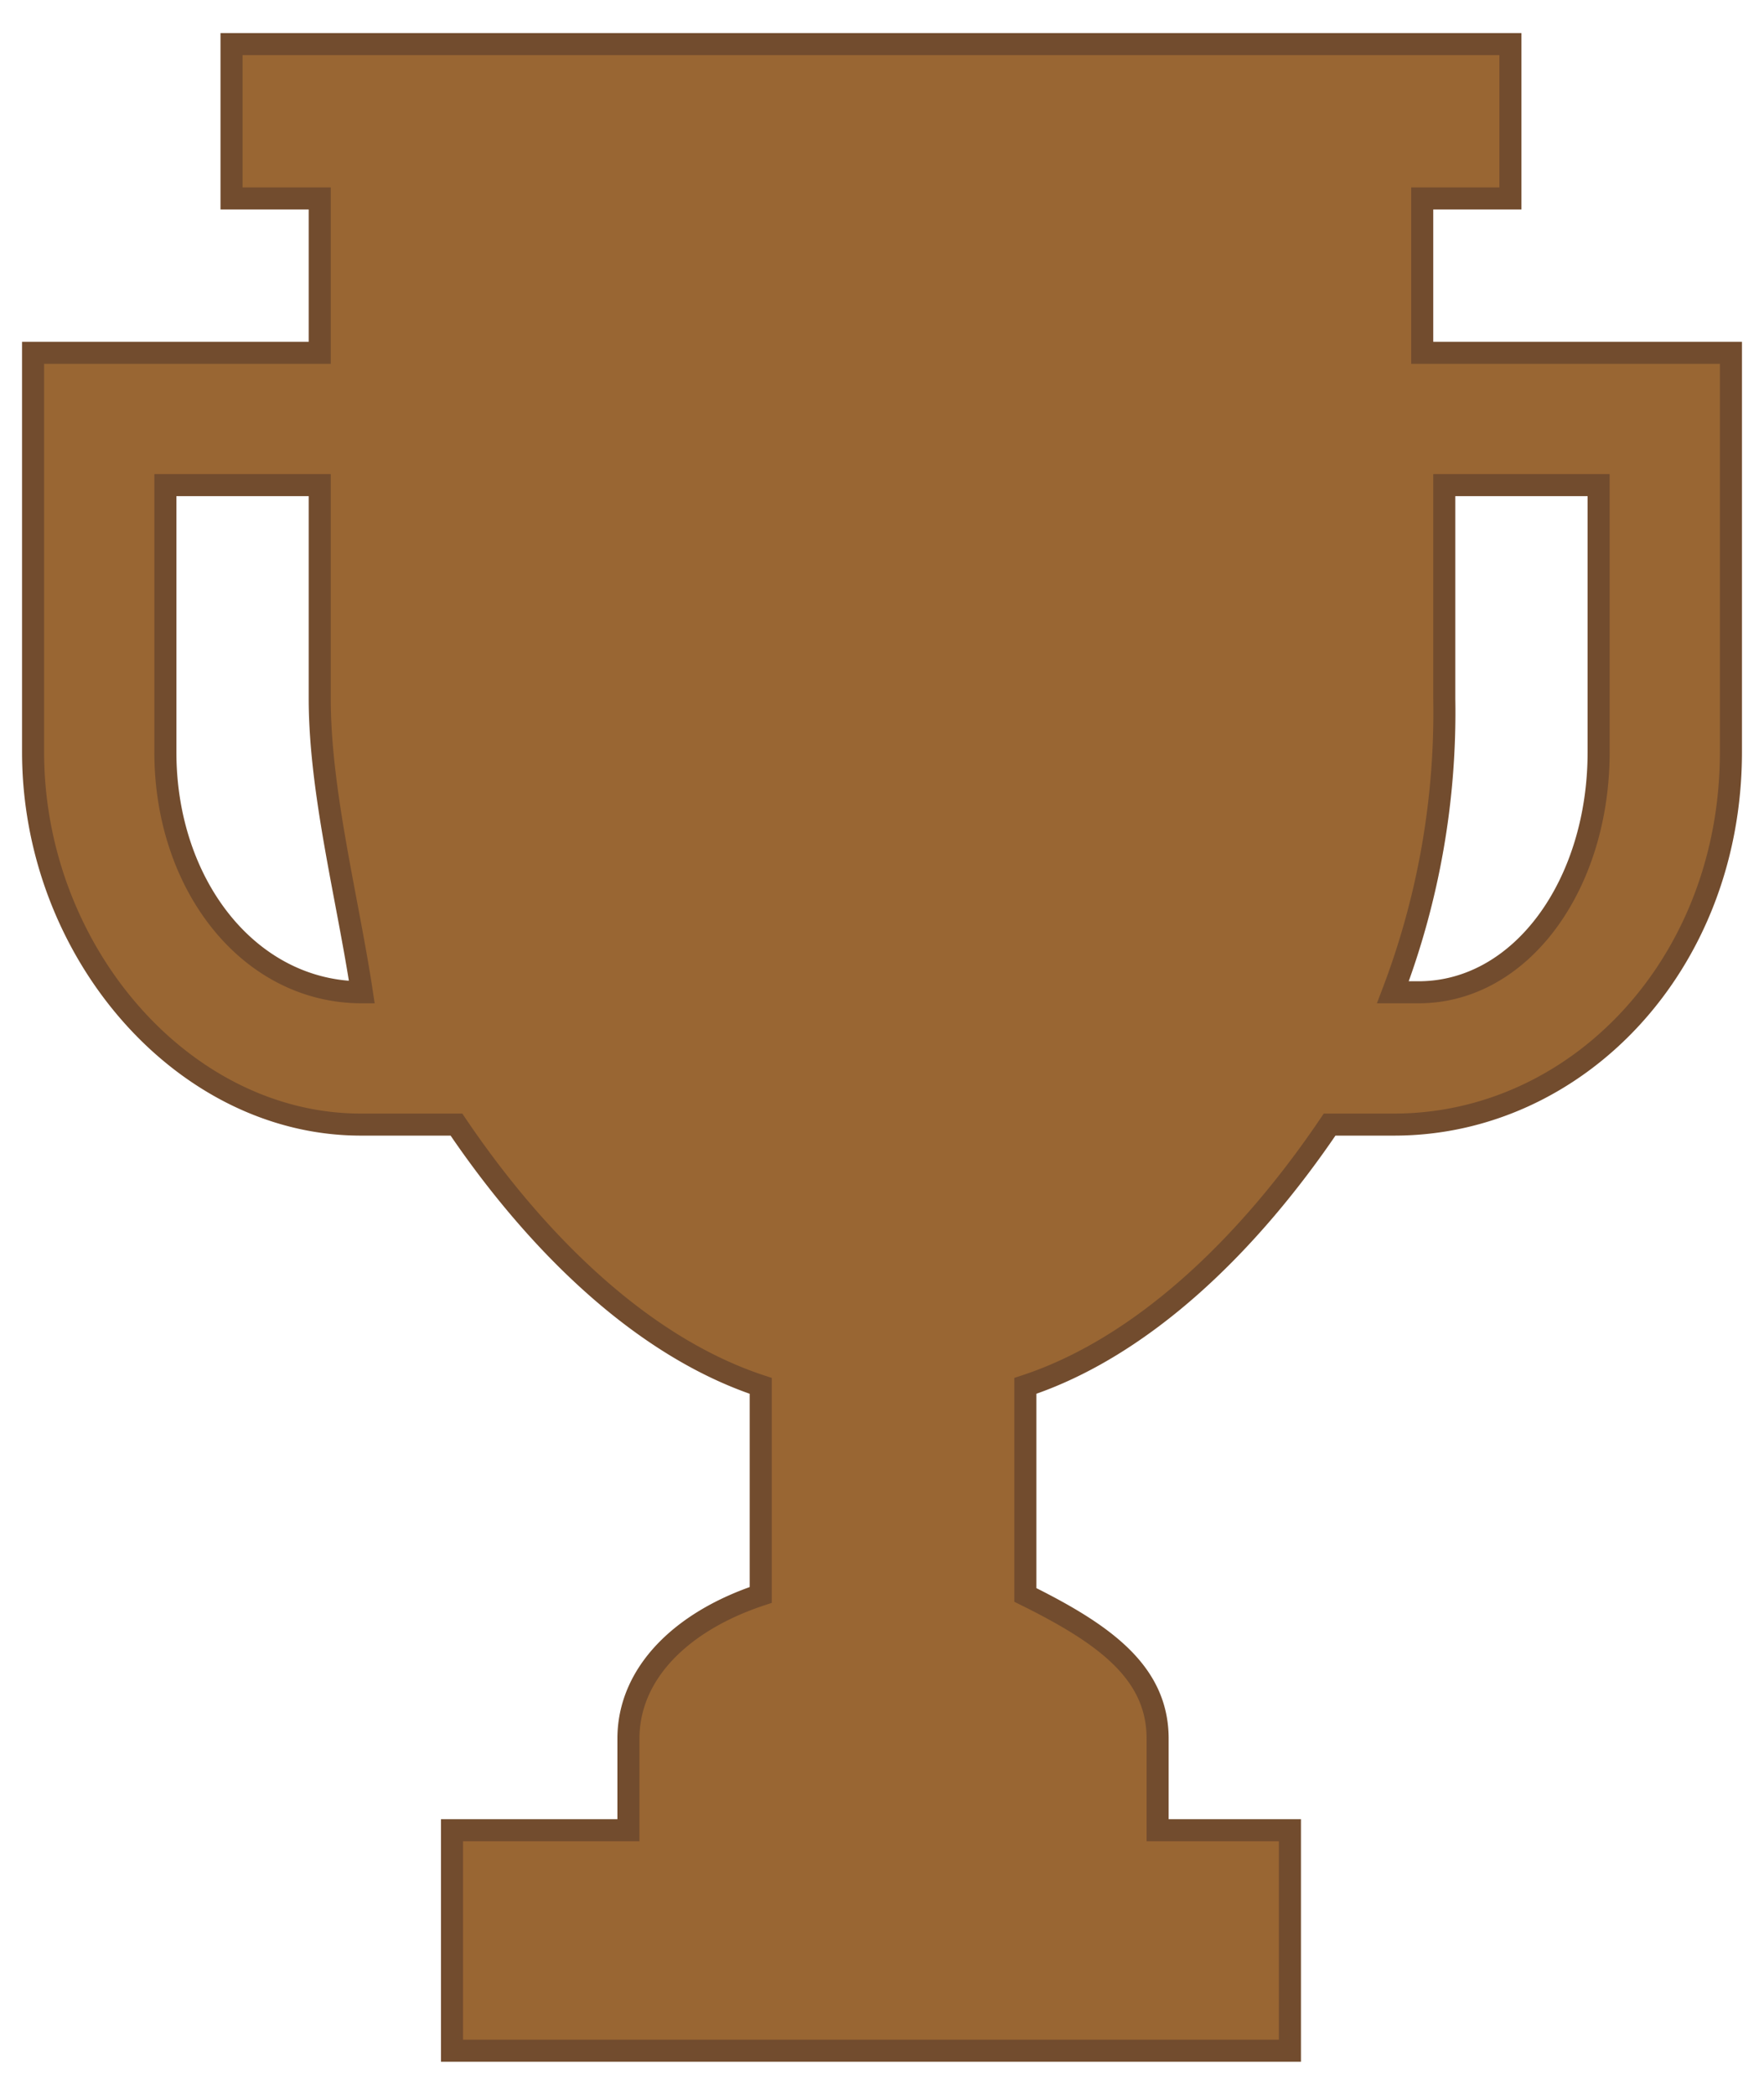<svg id="Layer_1" data-name="Layer 1" xmlns="http://www.w3.org/2000/svg" viewBox="0 0 80 95"><defs><style>.cls-1{fill:#963;stroke:#724c2e;stroke-miterlimit:10;}</style></defs><path class="cls-1" d="M64.5,16V9h4V2h-58V9h4v7H1.5V34.1C1.5,43.16,8.31,51,16.36,51H20.7c3.6,5.33,8.4,10.07,13.8,11.85v9.48c-3.6,1.19-6,3.56-6,6.52V83h-8V93h38V83h-6V78.85c0-3-2.4-4.74-6-6.52V62.85C51.9,61.07,56.7,56.33,60.3,51h2.93C71.5,51,78.5,43.76,78.5,34.1V16ZM16.41,45C11.32,45,7.5,40.16,7.5,34.11V22h7v9.68c0,4.24,1.27,9.08,1.91,13.32ZM72.5,34.11c0,6-3.5,10.89-8.17,10.89H63.17A35.67,35.67,0,0,0,65.5,31.68V22h7Z"/></svg>